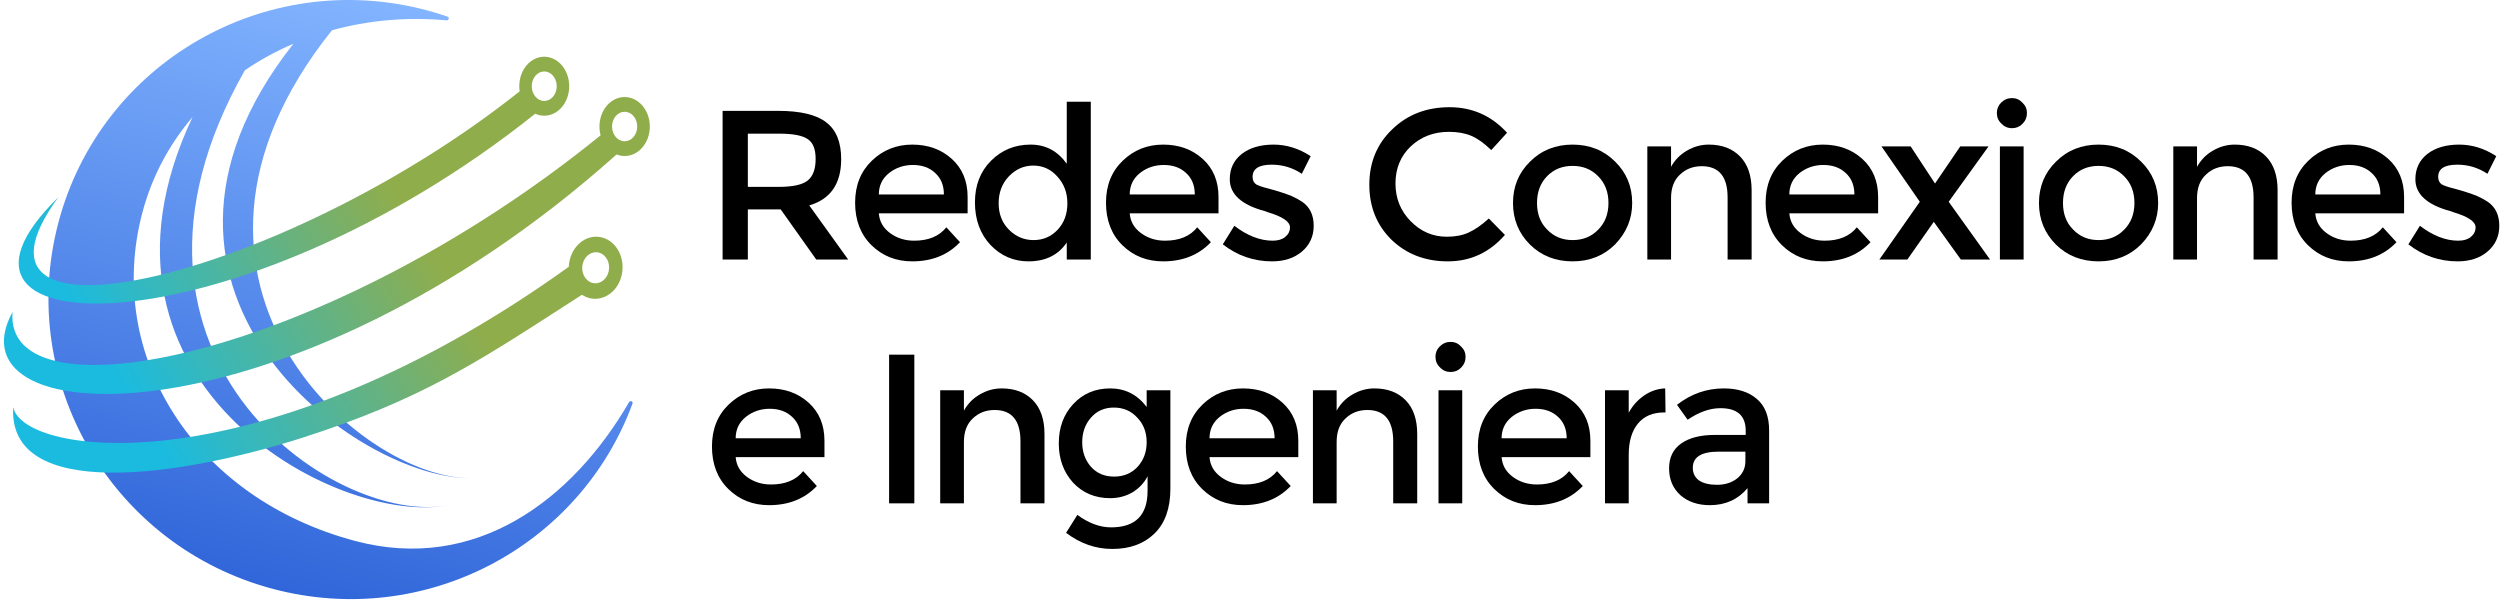 <svg width="2543" height="610" viewBox="0 0 2543 610" fill="none" xmlns="http://www.w3.org/2000/svg">
<path d="M454.253 20.698C456.603 20.914 457.414 17.644 455.182 16.878C448.079 14.44 440.835 12.241 433.458 10.293C269.79 -32.916 102.312 63.869 59.385 226.468C16.457 389.068 114.336 555.909 278.004 599.119C432.165 639.818 589.706 556.314 643.361 410.597C644.198 408.325 641.113 406.981 639.897 409.075C581.862 508.992 483.69 582.574 361.72 550.373C198.053 507.164 106.288 362.212 144.775 216.433C154.497 179.609 172.219 146.782 195.918 118.977C64.894 395.566 355.977 541.134 461.135 512.495C352.285 542.139 80.685 367.843 249.102 71.441C264.464 60.979 281.001 51.95 298.455 44.484C95.875 301.526 375.274 495.99 486.368 486.064C375.099 496.005 131.226 289.092 337.666 30.789C374.342 20.687 413.853 16.994 454.253 20.698Z" fill="url(#paint0_linear_96_49)"/>
<g filter="url(#filter0_d_96_49)">
<path fill-rule="evenodd" clip-rule="evenodd" d="M578.561 89.242C575.971 105.526 562.695 116.247 548.909 113.188C547.349 112.842 545.849 112.334 544.419 111.683C240.197 354.511 -99.215 351.241 59.355 196.652C-62.63 362.904 288.142 280.13 528.578 88.918C528.06 85.455 528.053 81.826 528.635 78.166C531.225 61.882 544.5 51.161 558.287 54.22C572.073 57.278 581.15 72.959 578.561 89.242ZM566.08 86.473C564.785 94.615 558.147 99.976 551.254 98.446C544.36 96.917 539.822 89.077 541.117 80.935C542.411 72.793 549.049 67.433 555.943 68.962C562.836 70.491 567.374 78.331 566.08 86.473Z" fill="url(#paint1_linear_96_49)"/>
<path fill-rule="evenodd" clip-rule="evenodd" d="M660.555 130.242C657.943 146.526 644.55 157.247 630.643 154.188C629.444 153.925 628.281 153.567 627.157 153.124C295.209 449.846 -56.288 439.018 12.764 313.411C3.567 424.829 328.704 362.531 610.912 133.654C609.696 129.114 609.388 124.168 610.191 119.166C612.803 102.882 626.195 92.161 640.103 95.22C654.011 98.278 663.167 113.959 660.555 130.242ZM647.964 127.473C646.658 135.615 639.961 140.976 633.008 139.446C626.054 137.917 621.475 130.077 622.782 121.935C624.088 113.793 630.784 108.432 637.738 109.962C644.692 111.491 649.27 119.331 647.964 127.473Z" fill="url(#paint2_linear_96_49)"/>
<path fill-rule="evenodd" clip-rule="evenodd" d="M632.357 275.955C628.444 292.893 613.429 303.224 598.819 299.031C596.341 298.319 594.034 297.236 591.93 295.845C585.35 300.08 578.955 304.209 572.714 308.239C483.075 366.114 425.224 403.466 308.812 440.869C183.38 481.171 7.804 506.541 13.435 410.096C23.305 460.792 265.319 492.317 578.546 267.384C578.643 265.195 578.939 262.981 579.45 260.769C583.363 243.832 598.379 233.5 612.989 237.694C627.599 241.887 636.27 259.017 632.357 275.955ZM619.13 272.158C617.174 280.627 609.666 285.793 602.361 283.696C595.056 281.6 590.72 273.035 592.677 264.566C594.633 256.097 602.141 250.931 609.446 253.028C616.751 255.124 621.087 263.689 619.13 272.158Z" fill="url(#paint3_linear_96_49)"/>
</g>
<path d="M823.175 208.948L862.763 264H830.289L794.103 212.969H760.701V264H735.031V112.763H791.32C814.206 112.763 830.598 116.68 840.495 124.515C850.598 132.144 855.649 144.619 855.649 161.938C855.649 186.887 844.825 202.557 823.175 208.948ZM792.247 190.082C806.474 190.082 816.268 187.918 821.629 183.588C826.99 179.258 829.67 171.938 829.67 161.629C829.67 151.732 826.99 145.031 821.629 141.526C816.268 137.814 806.68 135.959 792.866 135.959H760.701V190.082H792.247Z" fill="black"/>
<path d="M984.256 216.99H893.947C894.566 225.237 898.38 231.938 905.39 237.093C912.401 242.247 920.545 244.825 929.823 244.825C944.463 244.825 955.39 240.289 962.607 231.217L976.524 246.371C964.153 259.361 947.968 265.856 927.968 265.856C911.473 265.856 897.658 260.392 886.524 249.464C875.39 238.536 869.823 224.103 869.823 206.165C869.823 188.639 875.493 174.412 886.834 163.485C898.174 152.557 911.885 147.093 927.968 147.093C944.05 147.093 957.452 151.938 968.174 161.629C978.895 171.32 984.256 184.206 984.256 200.289V216.99ZM960.133 197.814C960.133 188.536 957.143 181.216 951.164 175.856C945.39 170.495 937.865 167.814 928.586 167.814C919.308 167.814 911.164 170.598 904.153 176.165C897.349 181.732 893.947 188.948 893.947 197.814H960.133Z" fill="black"/>
<path d="M991.71 205.856C991.71 188.536 997.174 174.412 1008.1 163.485C1019.03 152.557 1032.43 147.093 1048.31 147.093C1063.57 147.093 1075.83 153.588 1085.11 166.577V103.485H1109.55V264H1085.11V246.68C1076.45 259.464 1063.46 265.856 1046.14 265.856C1031.09 265.856 1018.2 260.289 1007.48 249.155C996.968 237.814 991.71 223.381 991.71 205.856ZM1051.4 244.206C1061.09 244.206 1069.24 240.701 1075.83 233.691C1082.43 226.68 1085.73 217.711 1085.73 206.784C1085.73 196.062 1082.33 186.99 1075.52 179.567C1068.93 172.144 1060.78 168.433 1051.09 168.433C1041.4 168.433 1033.05 172.144 1026.04 179.567C1019.24 186.784 1015.83 195.856 1015.83 206.784C1015.83 217.711 1019.34 226.68 1026.35 233.691C1033.36 240.701 1041.71 244.206 1051.4 244.206Z" fill="black"/>
<path d="M1239.46 216.99H1149.15C1149.76 225.237 1153.58 231.938 1160.59 237.093C1167.6 242.247 1175.74 244.825 1185.02 244.825C1199.66 244.825 1210.59 240.289 1217.81 231.217L1231.72 246.371C1219.35 259.361 1203.17 265.856 1183.17 265.856C1166.67 265.856 1152.86 260.392 1141.72 249.464C1130.59 238.536 1125.02 224.103 1125.02 206.165C1125.02 188.639 1130.69 174.412 1142.03 163.485C1153.37 152.557 1167.08 147.093 1183.17 147.093C1199.25 147.093 1212.65 151.938 1223.37 161.629C1234.09 171.32 1239.46 184.206 1239.46 200.289V216.99ZM1215.33 197.814C1215.33 188.536 1212.34 181.216 1206.36 175.856C1200.59 170.495 1193.06 167.814 1183.79 167.814C1174.51 167.814 1166.36 170.598 1159.35 176.165C1152.55 181.732 1149.15 188.948 1149.15 197.814H1215.33Z" fill="black"/>
<path d="M1293.92 265.856C1275.36 265.856 1258.66 260.082 1243.82 248.536L1255.57 229.67C1268.76 239.773 1281.75 244.825 1294.54 244.825C1299.9 244.825 1304.13 243.588 1307.22 241.113C1310.52 238.433 1312.17 235.134 1312.17 231.217C1312.17 225.443 1304.54 220.289 1289.28 215.753C1288.87 215.546 1288.35 215.34 1287.73 215.134C1287.32 214.928 1287.01 214.825 1286.81 214.825C1262.89 208.433 1250.93 197.608 1250.93 182.351C1250.93 171.629 1254.95 163.072 1262.99 156.68C1271.24 150.289 1282.06 147.093 1295.47 147.093C1308.66 147.093 1321.24 151.01 1333.2 158.845L1324.23 176.784C1314.95 170.598 1304.74 167.505 1293.61 167.505C1280.62 167.505 1274.13 171.629 1274.13 179.876C1274.13 183.381 1275.36 185.959 1277.84 187.608C1280.52 189.052 1284.85 190.495 1290.83 191.938C1299.9 194.412 1307.53 196.887 1313.71 199.361C1317.84 201.217 1321.45 203.175 1324.54 205.237C1332.37 210.598 1336.29 218.742 1336.29 229.67C1336.29 240.392 1332.27 249.155 1324.23 255.959C1316.39 262.557 1306.29 265.856 1293.92 265.856Z" fill="black"/>
<path d="M1514.43 222.247L1530.82 238.948C1515.15 256.887 1495.77 265.856 1472.67 265.856C1449.79 265.856 1430.72 258.536 1415.46 243.897C1400.41 229.052 1392.88 210.392 1392.88 187.918C1392.88 165.237 1400.61 146.474 1416.08 131.629C1431.54 116.577 1451.02 109.052 1474.53 109.052C1497.62 109.052 1517.11 117.711 1532.98 135.031L1516.9 152.66C1509.68 145.649 1502.88 140.804 1496.49 138.124C1490.1 135.443 1482.57 134.103 1473.91 134.103C1458.45 134.103 1445.46 139.052 1434.94 148.948C1424.63 158.845 1419.48 171.423 1419.48 186.68C1419.48 201.732 1424.63 214.515 1434.94 225.031C1445.25 235.546 1457.52 240.804 1471.75 240.804C1480.41 240.804 1487.83 239.361 1494.01 236.474C1500.41 233.588 1507.21 228.845 1514.43 222.247Z" fill="black"/>
<path d="M1599.64 244.206C1610.15 244.206 1618.81 240.701 1625.62 233.691C1632.63 226.68 1636.13 217.608 1636.13 206.474C1636.13 195.34 1632.63 186.268 1625.62 179.258C1618.81 172.247 1610.15 168.742 1599.64 168.742C1589.12 168.742 1580.46 172.247 1573.66 179.258C1566.85 186.268 1563.45 195.34 1563.45 206.474C1563.45 217.608 1566.85 226.577 1573.66 233.381C1580.46 240.598 1589.12 244.206 1599.64 244.206ZM1599.64 265.856C1582.32 265.856 1567.88 260.186 1556.34 248.845C1544.79 237.299 1539.02 223.175 1539.02 206.474C1539.02 189.773 1544.79 175.753 1556.34 164.412C1567.88 152.866 1582.32 147.093 1599.64 147.093C1616.96 147.093 1631.39 152.866 1642.94 164.412C1654.48 175.753 1660.26 189.773 1660.26 206.474C1660.26 222.557 1654.48 236.577 1642.94 248.536C1631.39 260.082 1616.96 265.856 1599.64 265.856Z" fill="black"/>
<path d="M1699.79 264H1675.67V148.948H1699.79V169.67C1703.71 162.66 1709.07 157.196 1715.87 153.278C1722.88 149.155 1730.31 147.093 1738.14 147.093C1751.54 147.093 1762.16 151.113 1770 159.155C1777.83 167.196 1781.75 178.639 1781.75 193.485V264H1757.32V200.907C1757.32 179.67 1748.55 169.052 1731.03 169.052C1722.16 169.052 1714.74 171.938 1708.76 177.711C1702.78 183.278 1699.79 191.217 1699.79 201.526V264Z" fill="black"/>
<path d="M1910.42 216.99H1820.11C1820.73 225.237 1824.55 231.938 1831.56 237.093C1838.57 242.247 1846.71 244.825 1855.99 244.825C1870.63 244.825 1881.56 240.289 1888.77 231.217L1902.69 246.371C1890.32 259.361 1874.14 265.856 1854.14 265.856C1837.64 265.856 1823.83 260.392 1812.69 249.464C1801.56 238.536 1795.99 224.103 1795.99 206.165C1795.99 188.639 1801.66 174.412 1813 163.485C1824.34 152.557 1838.05 147.093 1854.14 147.093C1870.22 147.093 1883.62 151.938 1894.34 161.629C1905.06 171.32 1910.42 184.206 1910.42 200.289V216.99ZM1886.3 197.814C1886.3 188.536 1883.31 181.216 1877.33 175.856C1871.56 170.495 1864.03 167.814 1854.75 167.814C1845.48 167.814 1837.33 170.598 1830.32 176.165C1823.52 181.732 1820.11 188.948 1820.11 197.814H1886.3Z" fill="black"/>
<path d="M1943.55 148.948L1968.29 186.68L1993.96 148.948H2022.72L1982.21 205.237L2024.27 264H1994.58L1967.05 225.649L1940.15 264H1911.69L1952.83 205.237L1913.86 148.948H1943.55Z" fill="black"/>
<path d="M2058.42 264H2034.3V148.948H2058.42V264ZM2031.2 114.928C2031.2 110.804 2032.65 107.299 2035.53 104.412C2038.63 101.32 2042.34 99.773 2046.67 99.773C2050.79 99.773 2054.3 101.32 2057.18 104.412C2060.28 107.299 2061.82 110.804 2061.82 114.928C2061.82 119.258 2060.28 122.969 2057.18 126.062C2054.3 128.948 2050.79 130.392 2046.67 130.392C2042.34 130.392 2038.73 128.845 2035.84 125.753C2032.75 122.866 2031.2 119.258 2031.2 114.928Z" fill="black"/>
<path d="M2134.66 244.206C2145.17 244.206 2153.83 240.701 2160.64 233.691C2167.65 226.68 2171.15 217.608 2171.15 206.474C2171.15 195.34 2167.65 186.268 2160.64 179.258C2153.83 172.247 2145.17 168.742 2134.66 168.742C2124.14 168.742 2115.48 172.247 2108.68 179.258C2101.87 186.268 2098.47 195.34 2098.47 206.474C2098.47 217.608 2101.87 226.577 2108.68 233.381C2115.48 240.598 2124.14 244.206 2134.66 244.206ZM2134.66 265.856C2117.34 265.856 2102.9 260.186 2091.36 248.845C2079.81 237.299 2074.04 223.175 2074.04 206.474C2074.04 189.773 2079.81 175.753 2091.36 164.412C2102.9 152.866 2117.34 147.093 2134.66 147.093C2151.98 147.093 2166.41 152.866 2177.95 164.412C2189.5 175.753 2195.27 189.773 2195.27 206.474C2195.27 222.557 2189.5 236.577 2177.95 248.536C2166.41 260.082 2151.98 265.856 2134.66 265.856Z" fill="black"/>
<path d="M2234.81 264H2210.69V148.948H2234.81V169.67C2238.73 162.66 2244.09 157.196 2250.89 153.278C2257.9 149.155 2265.33 147.093 2273.16 147.093C2286.56 147.093 2297.18 151.113 2305.02 159.155C2312.85 167.196 2316.77 178.639 2316.77 193.485V264H2292.34V200.907C2292.34 179.67 2283.57 169.052 2266.05 169.052C2257.18 169.052 2249.76 171.938 2243.78 177.711C2237.8 183.278 2234.81 191.217 2234.81 201.526V264Z" fill="black"/>
<path d="M2445.44 216.99H2355.13C2355.75 225.237 2359.57 231.938 2366.58 237.093C2373.59 242.247 2381.73 244.825 2391.01 244.825C2405.65 244.825 2416.58 240.289 2423.79 231.217L2437.71 246.371C2425.34 259.361 2409.16 265.856 2389.16 265.856C2372.66 265.856 2358.85 260.392 2347.71 249.464C2336.58 238.536 2331.01 224.103 2331.01 206.165C2331.01 188.639 2336.68 174.412 2348.02 163.485C2359.36 152.557 2373.07 147.093 2389.16 147.093C2405.24 147.093 2418.64 151.938 2429.36 161.629C2440.08 171.32 2445.44 184.206 2445.44 200.289V216.99ZM2421.32 197.814C2421.32 188.536 2418.33 181.216 2412.35 175.856C2406.58 170.495 2399.05 167.814 2389.77 167.814C2380.5 167.814 2372.35 170.598 2365.34 176.165C2358.54 181.732 2355.13 188.948 2355.13 197.814H2421.32Z" fill="black"/>
<path d="M2499.91 265.856C2481.35 265.856 2464.65 260.082 2449.8 248.536L2461.56 229.67C2474.75 239.773 2487.74 244.825 2500.53 244.825C2505.89 244.825 2510.11 243.588 2513.21 241.113C2516.51 238.433 2518.16 235.134 2518.16 231.217C2518.16 225.443 2510.53 220.289 2495.27 215.753C2494.86 215.546 2494.34 215.34 2493.72 215.134C2493.31 214.928 2493 214.825 2492.79 214.825C2468.88 208.433 2456.92 197.608 2456.92 182.351C2456.92 171.629 2460.94 163.072 2468.98 156.68C2477.23 150.289 2488.05 147.093 2501.45 147.093C2514.65 147.093 2527.23 151.01 2539.19 158.845L2530.22 176.784C2520.94 170.598 2510.73 167.505 2499.6 167.505C2486.61 167.505 2480.11 171.629 2480.11 179.876C2480.11 183.381 2481.35 185.959 2483.83 187.608C2486.51 189.052 2490.84 190.495 2496.82 191.938C2505.89 194.412 2513.52 196.887 2519.7 199.361C2523.83 201.217 2527.43 203.175 2530.53 205.237C2538.36 210.598 2542.28 218.742 2542.28 229.67C2542.28 240.392 2538.26 249.155 2530.22 255.959C2522.38 262.557 2512.28 265.856 2499.91 265.856Z" fill="black"/>
<path d="M838.639 464.99H748.33C748.948 473.237 752.763 479.938 759.773 485.093C766.784 490.247 774.928 492.825 784.206 492.825C798.845 492.825 809.773 488.289 816.99 479.217L830.907 494.371C818.536 507.361 802.351 513.856 782.351 513.856C765.856 513.856 752.041 508.392 740.907 497.464C729.773 486.536 724.206 472.103 724.206 454.165C724.206 436.639 729.876 422.412 741.216 411.485C752.557 400.557 766.268 395.093 782.351 395.093C798.433 395.093 811.835 399.938 822.557 409.629C833.278 419.32 838.639 432.206 838.639 448.289V464.99ZM814.515 445.814C814.515 436.536 811.526 429.216 805.546 423.856C799.773 418.495 792.247 415.814 782.969 415.814C773.691 415.814 765.546 418.598 758.536 424.165C751.732 429.732 748.33 436.948 748.33 445.814H814.515Z" fill="black"/>
<path d="M904.39 360.763H930.06V512H904.39V360.763Z" fill="black"/>
<path d="M980.495 512H956.371V396.948H980.495V417.67C984.412 410.66 989.773 405.196 996.577 401.278C1003.59 397.155 1011.01 395.093 1018.85 395.093C1032.25 395.093 1042.87 399.113 1050.7 407.155C1058.54 415.196 1062.45 426.639 1062.45 441.485V512H1038.02V448.907C1038.02 427.67 1029.26 417.052 1011.73 417.052C1002.87 417.052 995.443 419.938 989.464 425.711C983.484 431.278 980.495 439.217 980.495 449.526V512Z" fill="black"/>
<path d="M1190.51 396.948V497.155C1190.51 516.948 1185.15 532.103 1174.43 542.619C1163.7 553.134 1149.37 558.392 1131.44 558.392C1114.53 558.392 1098.86 552.928 1084.43 542L1095.87 523.753C1107.42 532.206 1118.86 536.433 1130.2 536.433C1154.94 536.433 1167.31 524.062 1167.31 499.32V484.474C1163.81 491.278 1158.65 496.742 1151.85 500.866C1145.04 504.784 1137.52 506.742 1129.27 506.742C1114.01 506.742 1101.44 501.485 1091.54 490.969C1081.85 480.247 1077 466.948 1077 451.072C1077 434.99 1081.85 421.691 1091.54 411.175C1101.44 400.454 1114.01 395.093 1129.27 395.093C1144.53 395.093 1156.9 401.381 1166.39 413.959V396.948H1190.51ZM1133.29 484.784C1142.98 484.784 1150.92 481.485 1157.11 474.887C1163.29 468.082 1166.39 459.732 1166.39 449.835C1166.39 439.732 1163.19 431.381 1156.8 424.784C1150.61 417.979 1142.67 414.577 1132.98 414.577C1123.29 414.577 1115.46 418.082 1109.48 425.093C1103.7 431.897 1100.82 440.144 1100.82 449.835C1100.82 459.732 1103.81 468.082 1109.79 474.887C1115.77 481.485 1123.6 484.784 1133.29 484.784Z" fill="black"/>
<path d="M1320.63 464.99H1230.32C1230.94 473.237 1234.76 479.938 1241.77 485.093C1248.78 490.247 1256.92 492.825 1266.2 492.825C1280.84 492.825 1291.77 488.289 1298.98 479.217L1312.9 494.371C1300.53 507.361 1284.34 513.856 1264.34 513.856C1247.85 513.856 1234.03 508.392 1222.9 497.464C1211.77 486.536 1206.2 472.103 1206.2 454.165C1206.2 436.639 1211.87 422.412 1223.21 411.485C1234.55 400.557 1248.26 395.093 1264.34 395.093C1280.43 395.093 1293.83 399.938 1304.55 409.629C1315.27 419.32 1320.63 432.206 1320.63 448.289V464.99ZM1296.51 445.814C1296.51 436.536 1293.52 429.216 1287.54 423.856C1281.77 418.495 1274.24 415.814 1264.96 415.814C1255.68 415.814 1247.54 418.598 1240.53 424.165C1233.72 429.732 1230.32 436.948 1230.32 445.814H1296.51Z" fill="black"/>
<path d="M1359.63 512H1335.51V396.948H1359.63V417.67C1363.55 410.66 1368.91 405.196 1375.71 401.278C1382.72 397.155 1390.15 395.093 1397.98 395.093C1411.38 395.093 1422 399.113 1429.84 407.155C1437.67 415.196 1441.59 426.639 1441.59 441.485V512H1417.16V448.907C1417.16 427.67 1408.39 417.052 1390.87 417.052C1382 417.052 1374.58 419.938 1368.6 425.711C1362.62 431.278 1359.63 439.217 1359.63 449.526V512Z" fill="black"/>
<path d="M1487.38 512H1463.25V396.948H1487.38V512ZM1460.16 362.928C1460.16 358.804 1461.6 355.299 1464.49 352.412C1467.58 349.32 1471.3 347.773 1475.62 347.773C1479.75 347.773 1483.25 349.32 1486.14 352.412C1489.23 355.299 1490.78 358.804 1490.78 362.928C1490.78 367.258 1489.23 370.969 1486.14 374.062C1483.25 376.948 1479.75 378.392 1475.62 378.392C1471.3 378.392 1467.69 376.845 1464.8 373.753C1461.71 370.866 1460.16 367.258 1460.16 362.928Z" fill="black"/>
<path d="M1617.74 464.99H1527.43C1528.05 473.237 1531.86 479.938 1538.87 485.093C1545.88 490.247 1554.03 492.825 1563.3 492.825C1577.94 492.825 1588.87 488.289 1596.09 479.217L1610 494.371C1597.63 507.361 1581.45 513.856 1561.45 513.856C1544.95 513.856 1531.14 508.392 1520 497.464C1508.87 486.536 1503.3 472.103 1503.3 454.165C1503.3 436.639 1508.97 422.412 1520.31 411.485C1531.65 400.557 1545.37 395.093 1561.45 395.093C1577.53 395.093 1590.93 399.938 1601.65 409.629C1612.38 419.32 1617.74 432.206 1617.74 448.289V464.99ZM1593.61 445.814C1593.61 436.536 1590.62 429.216 1584.64 423.856C1578.87 418.495 1571.35 415.814 1562.07 415.814C1552.79 415.814 1544.64 418.598 1537.63 424.165C1530.83 429.732 1527.43 436.948 1527.43 445.814H1593.61Z" fill="black"/>
<path d="M1656.74 462.515V512H1632.61V396.948H1656.74V419.835C1660.65 412.619 1665.91 406.742 1672.51 402.206C1679.31 397.67 1686.43 395.299 1693.85 395.093L1694.16 419.526H1692.92C1681.17 419.526 1672.2 423.34 1666.02 430.969C1659.83 438.598 1656.74 449.113 1656.74 462.515Z" fill="black"/>
<path d="M1799.55 512H1777.59V496.536C1767.9 508.082 1755.11 513.856 1739.24 513.856C1727.07 513.856 1717.07 510.454 1709.24 503.649C1701.61 496.639 1697.79 487.567 1697.79 476.433C1697.79 465.299 1701.92 456.845 1710.16 451.072C1718.41 445.299 1729.75 442.412 1744.19 442.412H1775.73V438.082C1775.73 422.825 1767.17 415.196 1750.06 415.196C1739.34 415.196 1728.21 419.113 1716.66 426.948L1705.83 411.794C1720.06 400.66 1735.94 395.093 1753.46 395.093C1767.69 395.093 1778.93 398.701 1787.17 405.918C1795.42 412.928 1799.55 423.546 1799.55 437.773V512ZM1775.42 459.423H1748.21C1730.68 459.423 1721.92 464.887 1721.92 475.814C1721.92 481.381 1724.08 485.711 1728.41 488.804C1732.74 491.691 1738.82 493.134 1746.66 493.134C1754.7 493.134 1761.5 490.969 1767.07 486.639C1772.64 482.103 1775.42 476.227 1775.42 469.01V459.423Z" fill="black"/>
<defs>
<filter id="filter0_d_96_49" x="0" y="53.699" width="665" height="431.084" filterUnits="userSpaceOnUse" color-interpolation-filters="sRGB">
<feFlood flood-opacity="0" result="BackgroundImageFix"/>
<feColorMatrix in="SourceAlpha" type="matrix" values="0 0 0 0 0 0 0 0 0 0 0 0 0 0 0 0 0 0 127 0" result="hardAlpha"/>
<feOffset dy="4"/>
<feGaussianBlur stdDeviation="2"/>
<feComposite in2="hardAlpha" operator="out"/>
<feColorMatrix type="matrix" values="0 0 0 0 0 0 0 0 0 0 0 0 0 0 0 0 0 0 0.25 0"/>
<feBlend mode="normal" in2="BackgroundImageFix" result="effect1_dropShadow_96_49"/>
<feBlend mode="normal" in="SourceGraphic" in2="effect1_dropShadow_96_49" result="shape"/>
</filter>
<linearGradient id="paint0_linear_96_49" x1="432.802" y1="10.12" x2="277.348" y2="598.945" gradientUnits="userSpaceOnUse">
<stop stop-color="#82B4FF"/>
<stop offset="1" stop-color="#3166DA"/>
</linearGradient>
<linearGradient id="paint1_linear_96_49" x1="473.364" y1="305.152" x2="184.062" y2="483.61" gradientUnits="userSpaceOnUse">
<stop stop-color="#90AD4B"/>
<stop offset="1" stop-color="#1BBBDF"/>
</linearGradient>
<linearGradient id="paint2_linear_96_49" x1="473.364" y1="305.152" x2="184.062" y2="483.61" gradientUnits="userSpaceOnUse">
<stop stop-color="#90AD4B"/>
<stop offset="1" stop-color="#1BBBDF"/>
</linearGradient>
<linearGradient id="paint3_linear_96_49" x1="473.364" y1="305.152" x2="184.062" y2="483.61" gradientUnits="userSpaceOnUse">
<stop stop-color="#90AD4B"/>
<stop offset="1" stop-color="#1BBBDF"/>
</linearGradient>
</defs>
</svg>
